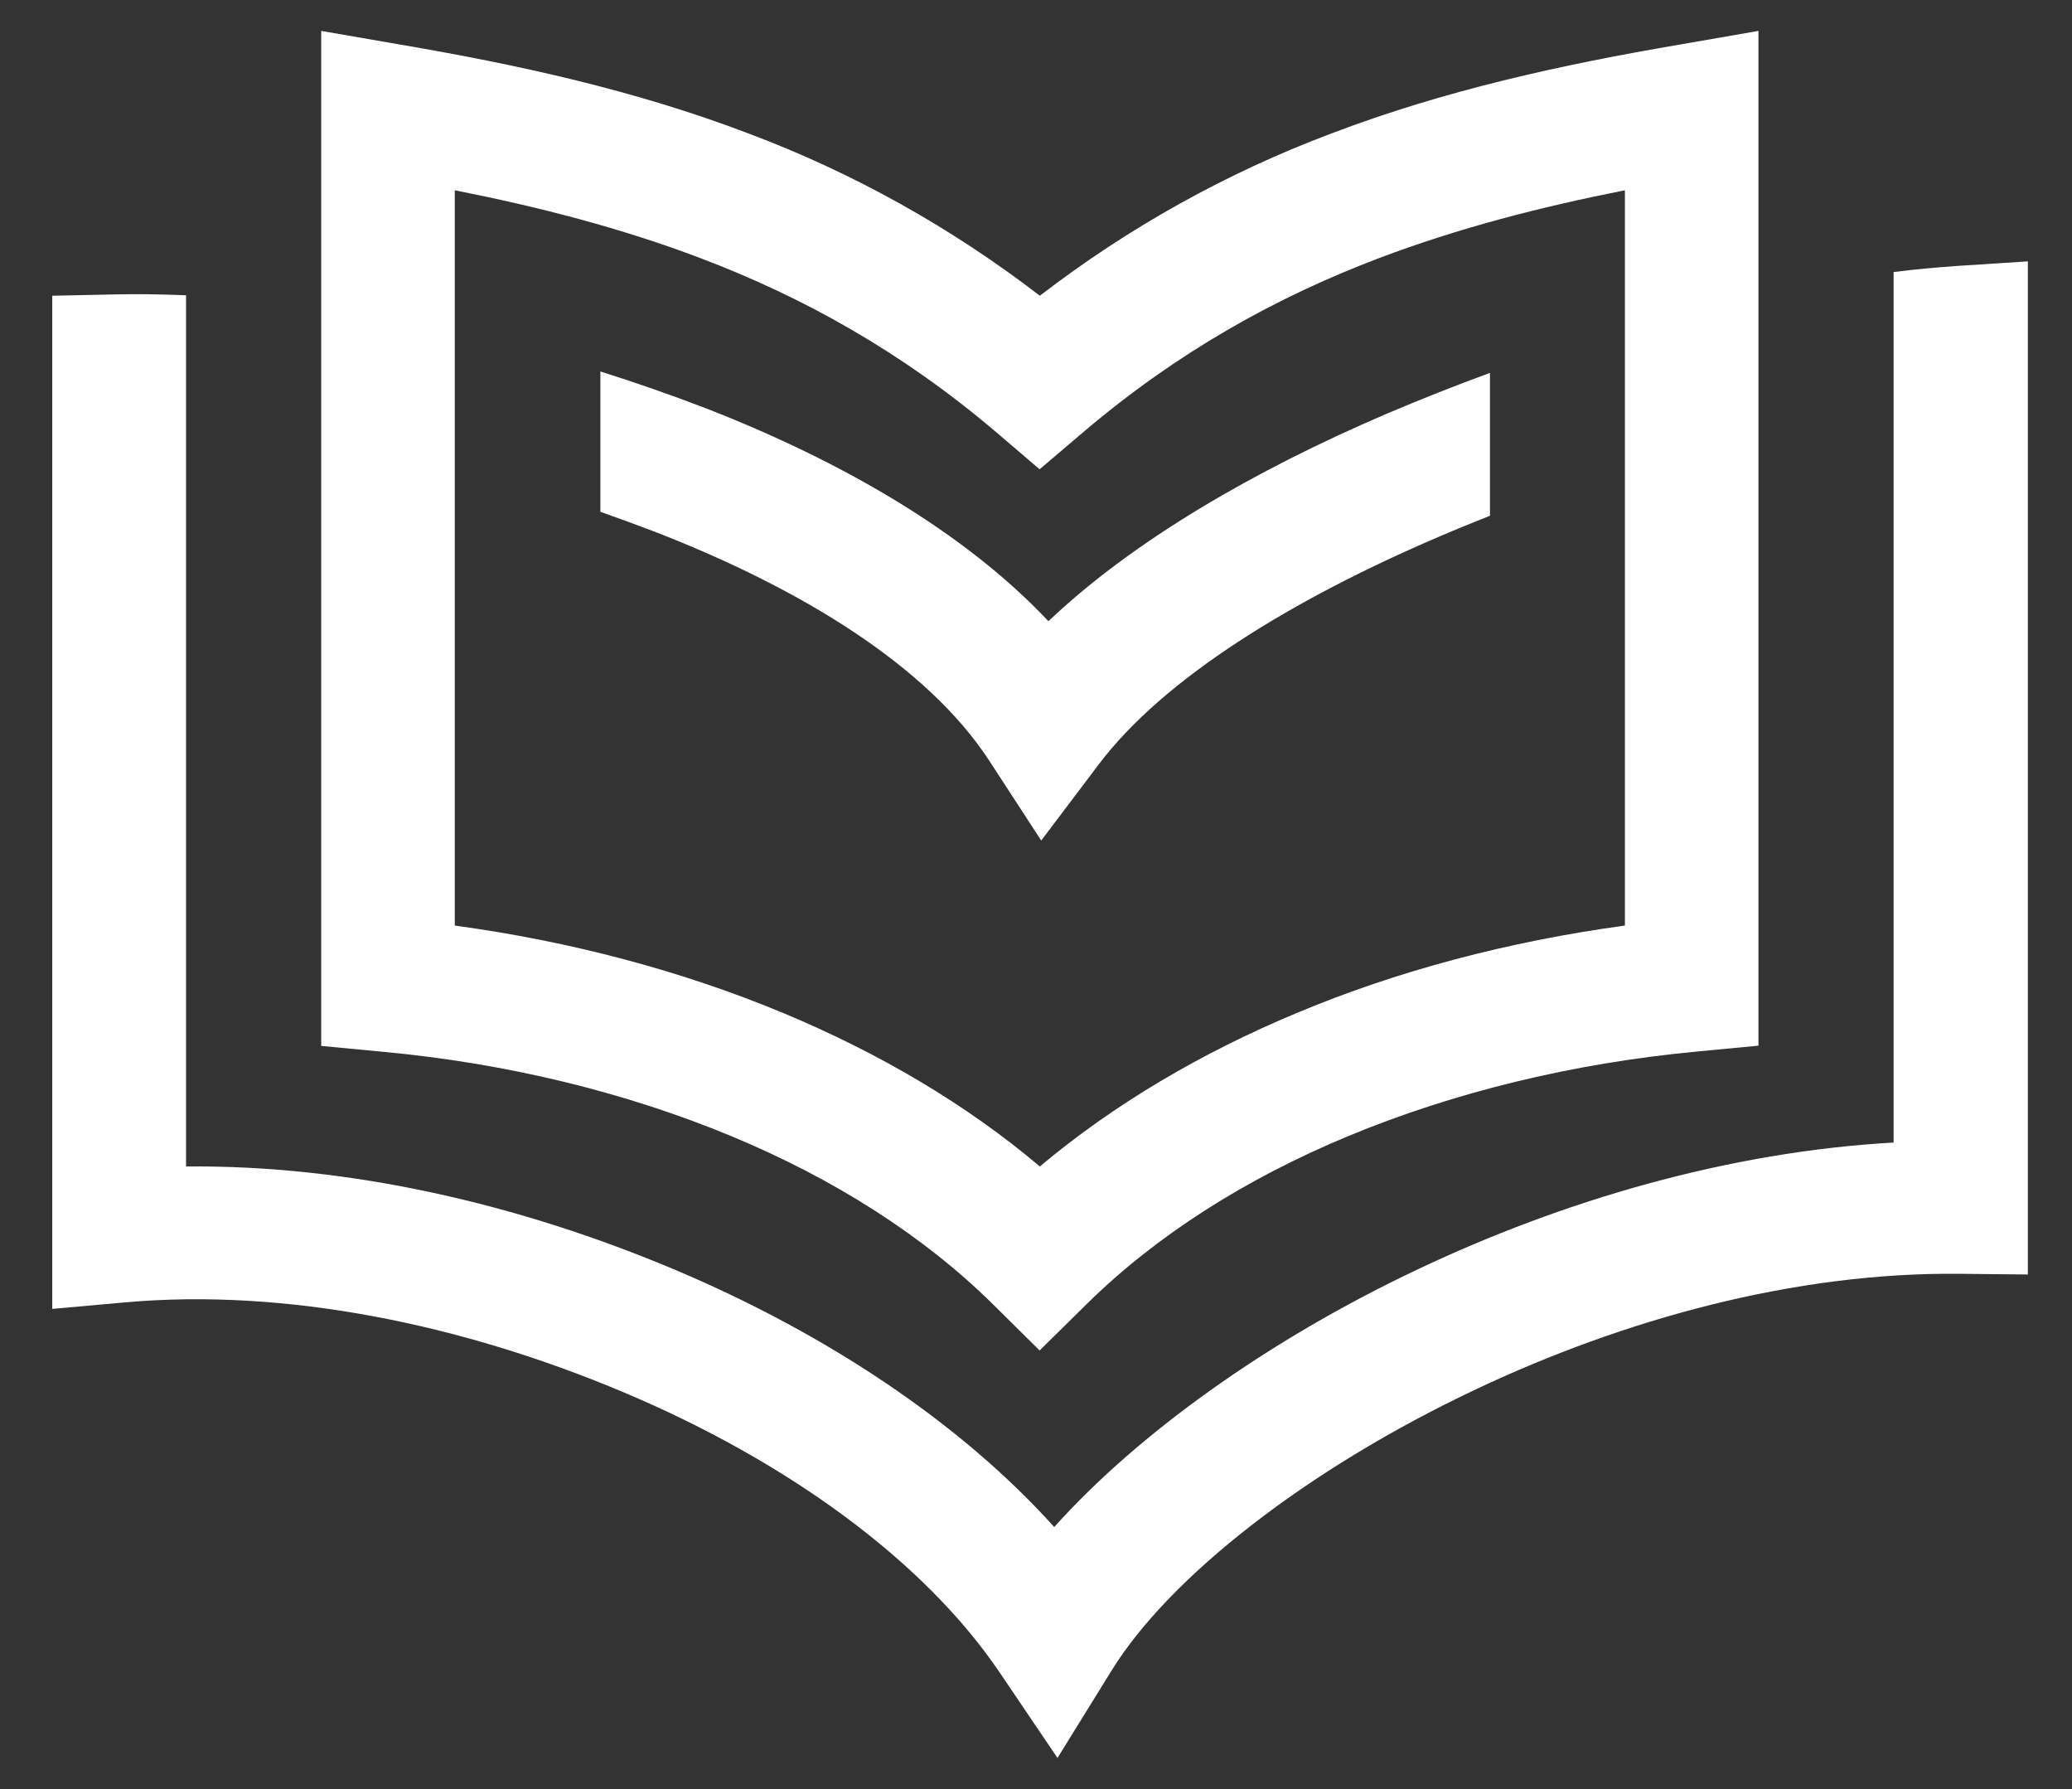 <?xml version="1.0" encoding="utf-8"?>
<!-- Generator: Adobe Illustrator 22.0.1, SVG Export Plug-In . SVG Version: 6.00 Build 0)  -->
<svg version="1.1" id="Layer_1" xmlns="http://www.w3.org/2000/svg" xmlns:xlink="http://www.w3.org/1999/xlink" x="0px" y="0px"
	 viewBox="0 0 892.1 770.1" style="enable-background:new 0 0 892.1 770.1;" xml:space="preserve">
<rect x="0" y="0" width="892.1" height="770.1" fill="#333333" stroke="none"/>
<style type="text/css">
	.st0{fill:#FFFFFF;}
</style>
<g>
	<title>logo</title>
	<path class="st0" d="M723.7,19.1C672,27.9,621.9,38.9,573.1,57.5c-45,16.9-87.3,40.5-125.4,69.8C409.6,98,367.4,74.4,322.4,57.5
		c-48.8-18.6-99-29.6-150.6-38.4l-33.5-5.8v436.9l26.2,2.5C217.7,457.6,269,470,315,489.1c43.8,18.2,82.4,42.6,112.5,72.3l20.1,19.9
		l20.2-19.9c30.1-29.7,68.7-54.1,112.5-72.3c46-19.1,97.3-31.5,150.6-36.5l26.2-2.5V13.3L723.7,19.1z M699.6,398.4
		c-49.9,6.8-97.8,19.4-141.2,37.6c-41.3,17.2-78.9,39.4-110.7,66.1c-31.7-26.8-69.3-48.9-110.6-66.1
		c-43.5-18.1-91.4-30.8-141.3-37.6V81.9c36.4,7.2,71.8,16.3,106,29.3c44,16.7,86.4,40.2,127.2,74.9l18.6,15.9l18.7-15.9
		c40.8-34.7,83.2-58.2,127.2-74.9c34.3-13,69.7-22.1,106.1-29.3L699.6,398.4L699.6,398.4z"/>
	<path class="st0" d="M597,178.1c-56.7,24.3-109.1,54.6-145.6,89.3c-36.1-38.4-89.3-69-147.6-91.7c-14.9-5.7-30-11-45.3-15.8v60.4
		c8.2,2.9,16.4,5.9,24.5,9c62,24.2,116.3,57.3,142.9,98.1l22.4,34.4l24.7-32.7c28.2-37.4,83.9-71.3,146.6-98.1
		c7.2-3.1,14.6-6.1,21.9-9v-61.5C626.5,166,611.6,171.9,597,178.1z M842.3,114.5c-8.5,0.6-17.5,1.4-27,2.6v374.7
		c-71.3,4-142.6,25.1-204.5,54.4c-65.5,30.9-121.4,71.5-156.9,111.1c-40.5-45-98.3-83.2-162.5-110.4c-68-28.8-141.2-45.5-211.3-44.8
		V127.1c-10.2-0.4-20-0.6-29.4-0.4l-28.2,0.6v436.1l31.3-2.8c69-6.2,145.2,9.3,215.4,39c68.6,29,128.2,71.5,161.2,120.3l24.9,36.8
		l23.4-37.8c24.6-39.7,83.3-86.2,156.8-120.9c63.5-30,137.1-50.5,208.4-49.7l29.2,0.3V112.5L842.3,114.5z"/>
</g>
</svg>
